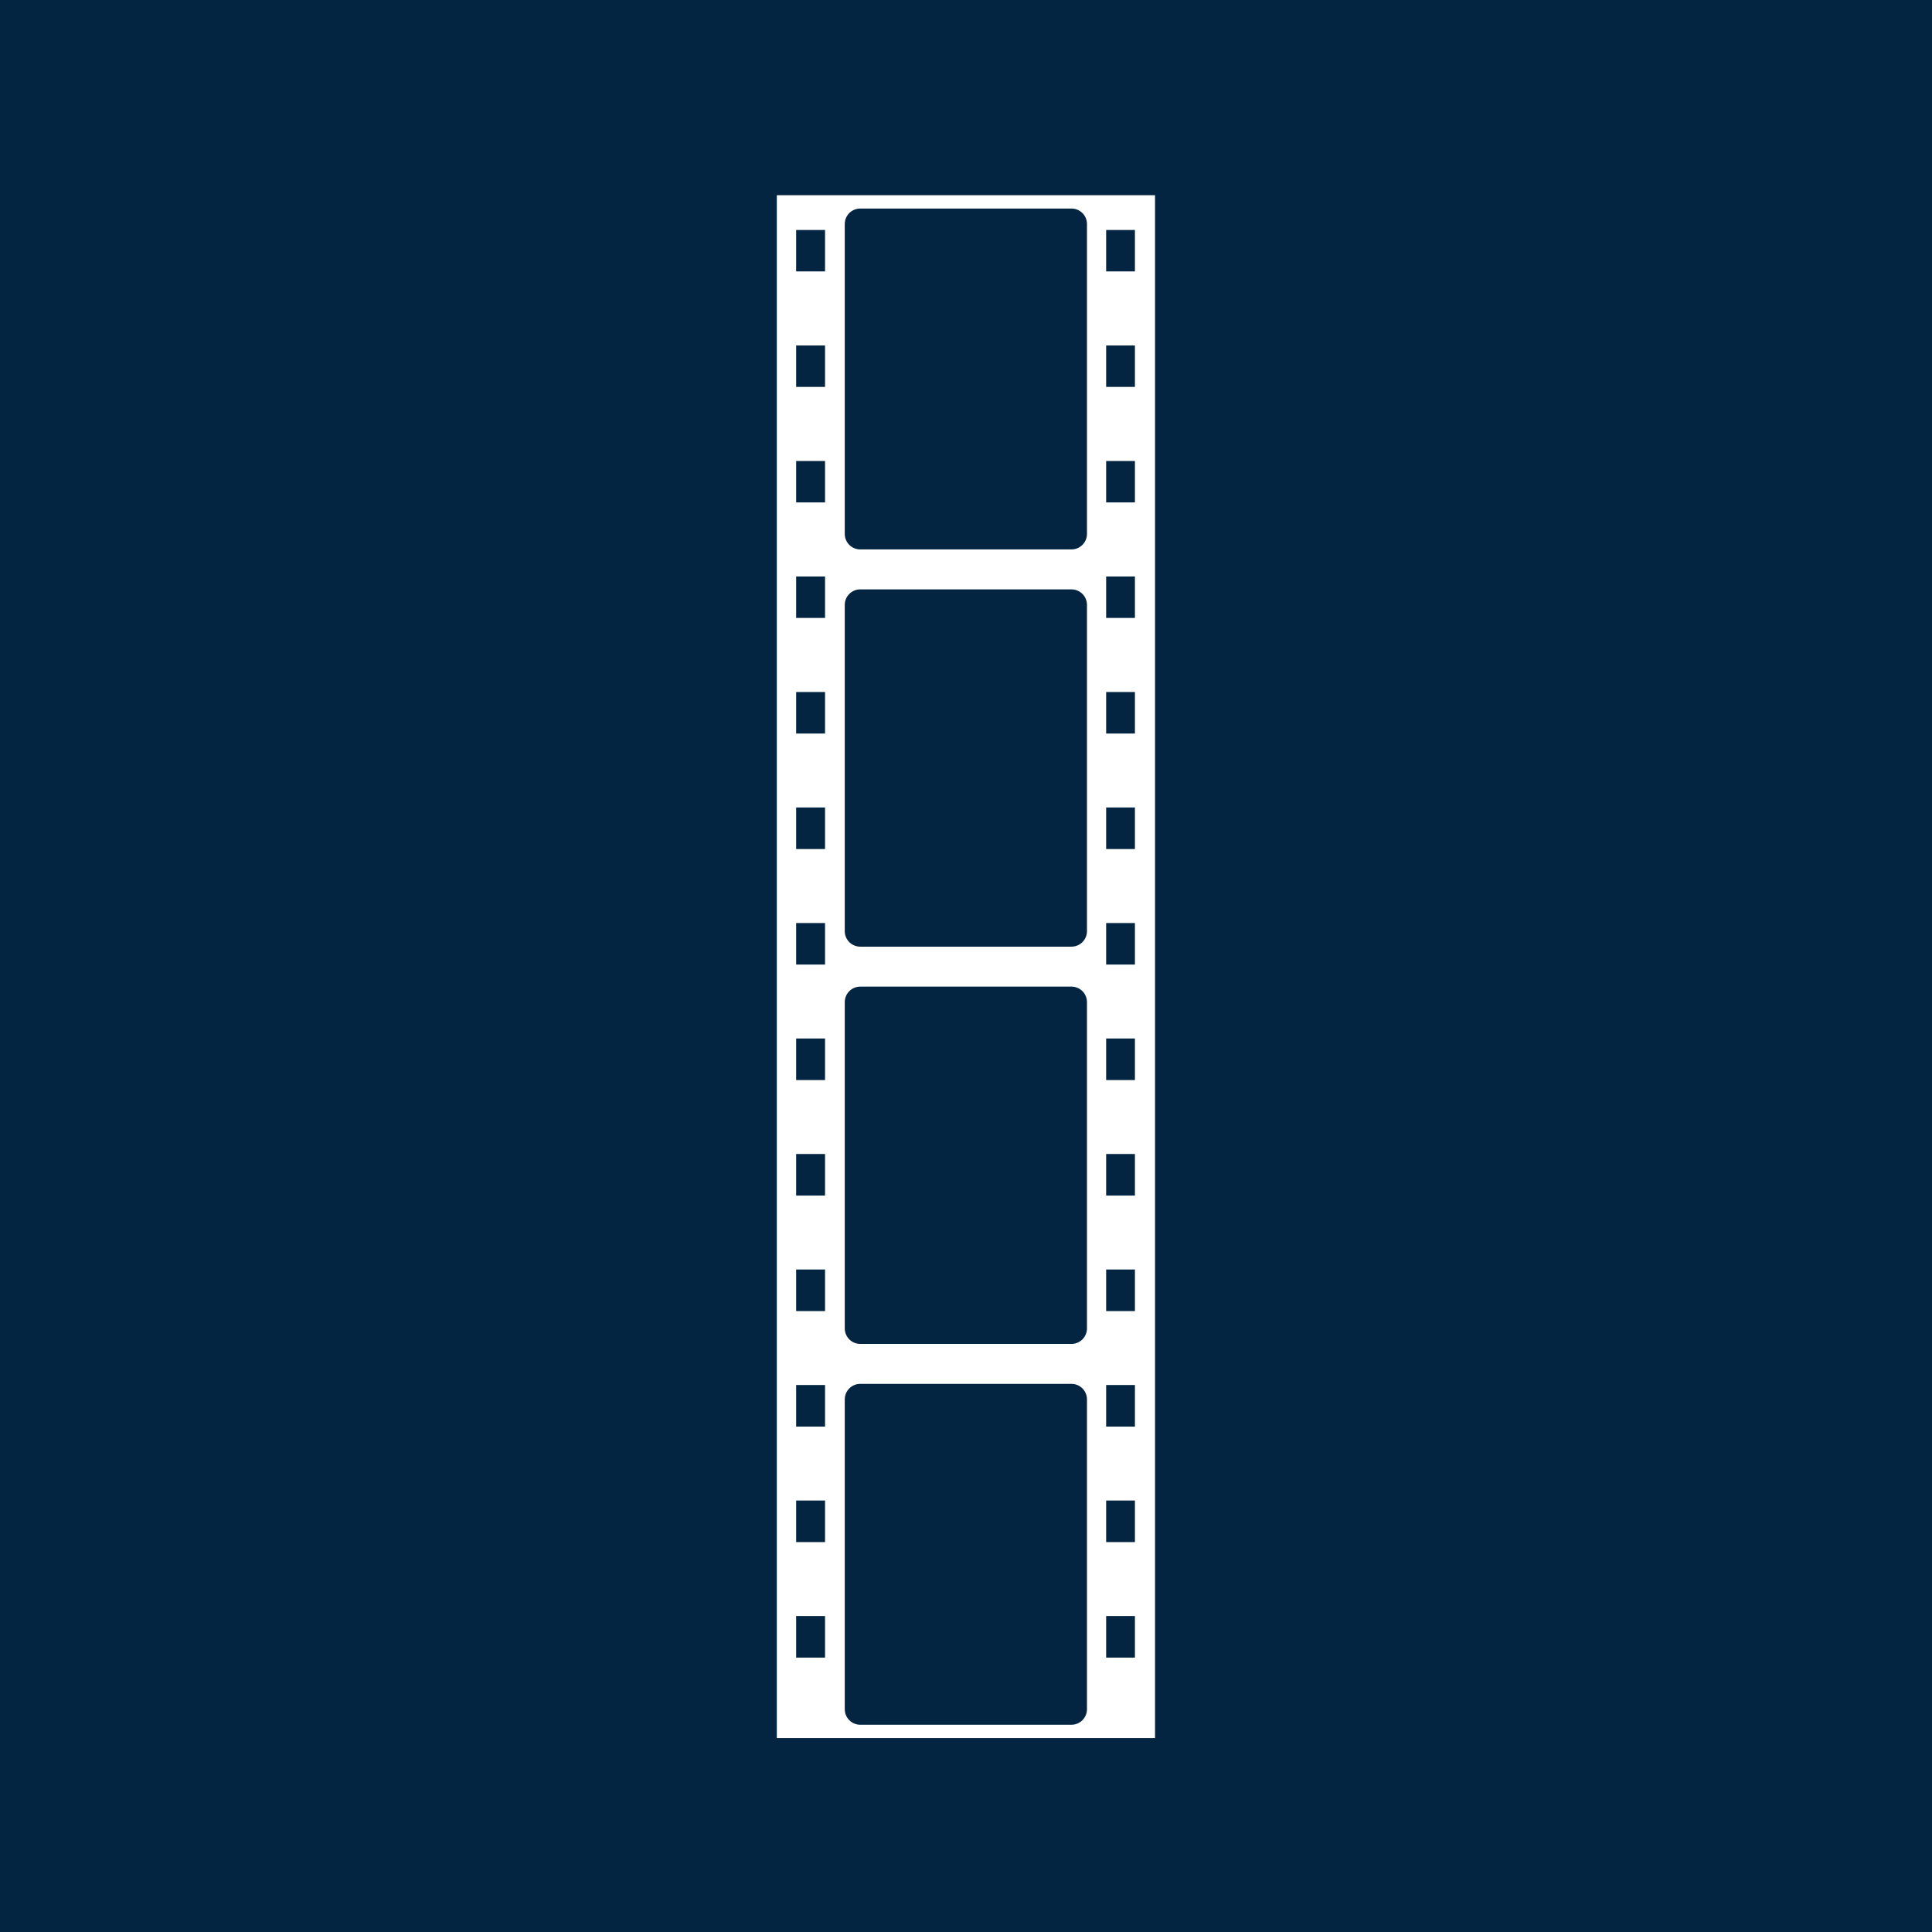 <svg xmlns="http://www.w3.org/2000/svg" xmlns:xlink="http://www.w3.org/1999/xlink" width="500" zoomAndPan="magnify" viewBox="0 0 375 375" height="500" preserveAspectRatio="xMidYMid meet" version="1.0"><defs><clipPath id="cf326fc8b6"><path d="M 150.781 37.887 L 224.195 37.887 L 224.195 337.355 L 150.781 337.355 Z M 150.781 37.887 " clip-rule="nonzero"/></clipPath></defs><rect x="-37.5" width="450" fill="#032541" y="-37.5" height="450" fill-opacity="1"/><g clip-path="url(#cf326fc8b6)"><path fill="#ffffff" d="M 220.289 52.68 L 214.703 52.68 L 214.703 44.637 L 220.289 44.637 Z M 220.289 75.102 L 214.703 75.102 L 214.703 67.059 L 220.289 67.059 Z M 220.289 97.52 L 214.703 97.52 L 214.703 89.477 L 220.289 89.477 Z M 220.289 119.938 L 214.703 119.938 L 214.703 111.898 L 220.289 111.898 Z M 220.289 142.383 L 214.703 142.383 L 214.703 134.316 L 220.289 134.316 Z M 220.289 164.801 L 214.703 164.801 L 214.703 156.734 L 220.289 156.734 Z M 220.289 187.223 L 214.703 187.223 L 214.703 179.156 L 220.289 179.156 Z M 220.289 209.641 L 214.703 209.641 L 214.703 201.574 L 220.289 201.574 Z M 220.289 232.062 L 214.703 232.062 L 214.703 223.992 L 220.289 223.992 Z M 220.289 254.48 L 214.703 254.48 L 214.703 246.41 L 220.289 246.41 Z M 220.289 276.898 L 214.703 276.898 L 214.703 268.828 L 220.289 268.828 Z M 220.289 299.32 L 214.703 299.32 L 214.703 291.25 L 220.289 291.25 Z M 220.289 321.738 L 214.703 321.738 L 214.703 313.668 L 220.289 313.668 Z M 210.98 103.633 C 210.98 105.293 209.633 106.641 207.973 106.641 L 166.973 106.641 C 165.312 106.641 163.969 105.293 163.969 103.633 L 163.969 43.48 C 163.969 41.82 165.312 40.477 166.973 40.477 L 207.973 40.477 C 209.633 40.477 210.98 41.82 210.98 43.48 Z M 210.98 180.742 C 210.98 182.402 209.633 183.746 207.973 183.746 L 166.973 183.746 C 165.312 183.746 163.969 182.402 163.969 180.742 L 163.969 117.406 C 163.969 115.746 165.312 114.398 166.973 114.398 L 207.973 114.398 C 209.633 114.398 210.98 115.746 210.98 117.406 Z M 210.98 257.844 C 210.98 259.504 209.633 260.852 207.973 260.852 L 166.973 260.852 C 165.312 260.852 163.969 259.504 163.969 257.844 L 163.969 194.512 C 163.969 192.848 165.312 191.504 166.973 191.504 L 207.973 191.504 C 209.633 191.504 210.98 192.848 210.98 194.512 Z M 210.98 331.762 C 210.98 333.422 209.633 334.77 207.973 334.77 L 166.973 334.77 C 165.312 334.77 163.969 333.422 163.969 331.762 L 163.969 271.617 C 163.969 269.957 165.312 268.609 166.973 268.609 L 207.973 268.609 C 209.633 268.609 210.98 269.957 210.98 271.617 Z M 160.141 52.68 L 154.531 52.68 L 154.531 44.637 L 160.141 44.637 Z M 160.141 75.102 L 154.531 75.102 L 154.531 67.059 L 160.141 67.059 Z M 160.141 97.52 L 154.531 97.52 L 154.531 89.477 L 160.141 89.477 Z M 160.141 119.938 L 154.531 119.938 L 154.531 111.898 L 160.141 111.898 Z M 160.141 142.383 L 154.531 142.383 L 154.531 134.316 L 160.141 134.316 Z M 160.141 164.801 L 154.531 164.801 L 154.531 156.734 L 160.141 156.734 Z M 160.141 187.223 L 154.531 187.223 L 154.531 179.156 L 160.141 179.156 Z M 160.141 209.641 L 154.531 209.641 L 154.531 201.574 L 160.141 201.574 Z M 160.141 232.062 L 154.531 232.062 L 154.531 223.992 L 160.141 223.992 Z M 160.141 254.48 L 154.531 254.48 L 154.531 246.41 L 160.141 246.41 Z M 160.141 276.898 L 154.531 276.898 L 154.531 268.828 L 160.141 268.828 Z M 160.141 299.32 L 154.531 299.32 L 154.531 291.25 L 160.141 291.25 Z M 160.141 321.738 L 154.531 321.738 L 154.531 313.668 L 160.141 313.668 Z M 213.566 37.891 L 150.781 37.891 L 150.781 337.355 L 224.191 337.355 L 224.191 37.891 L 213.566 37.891 " fill-opacity="1" fill-rule="nonzero"/></g></svg>